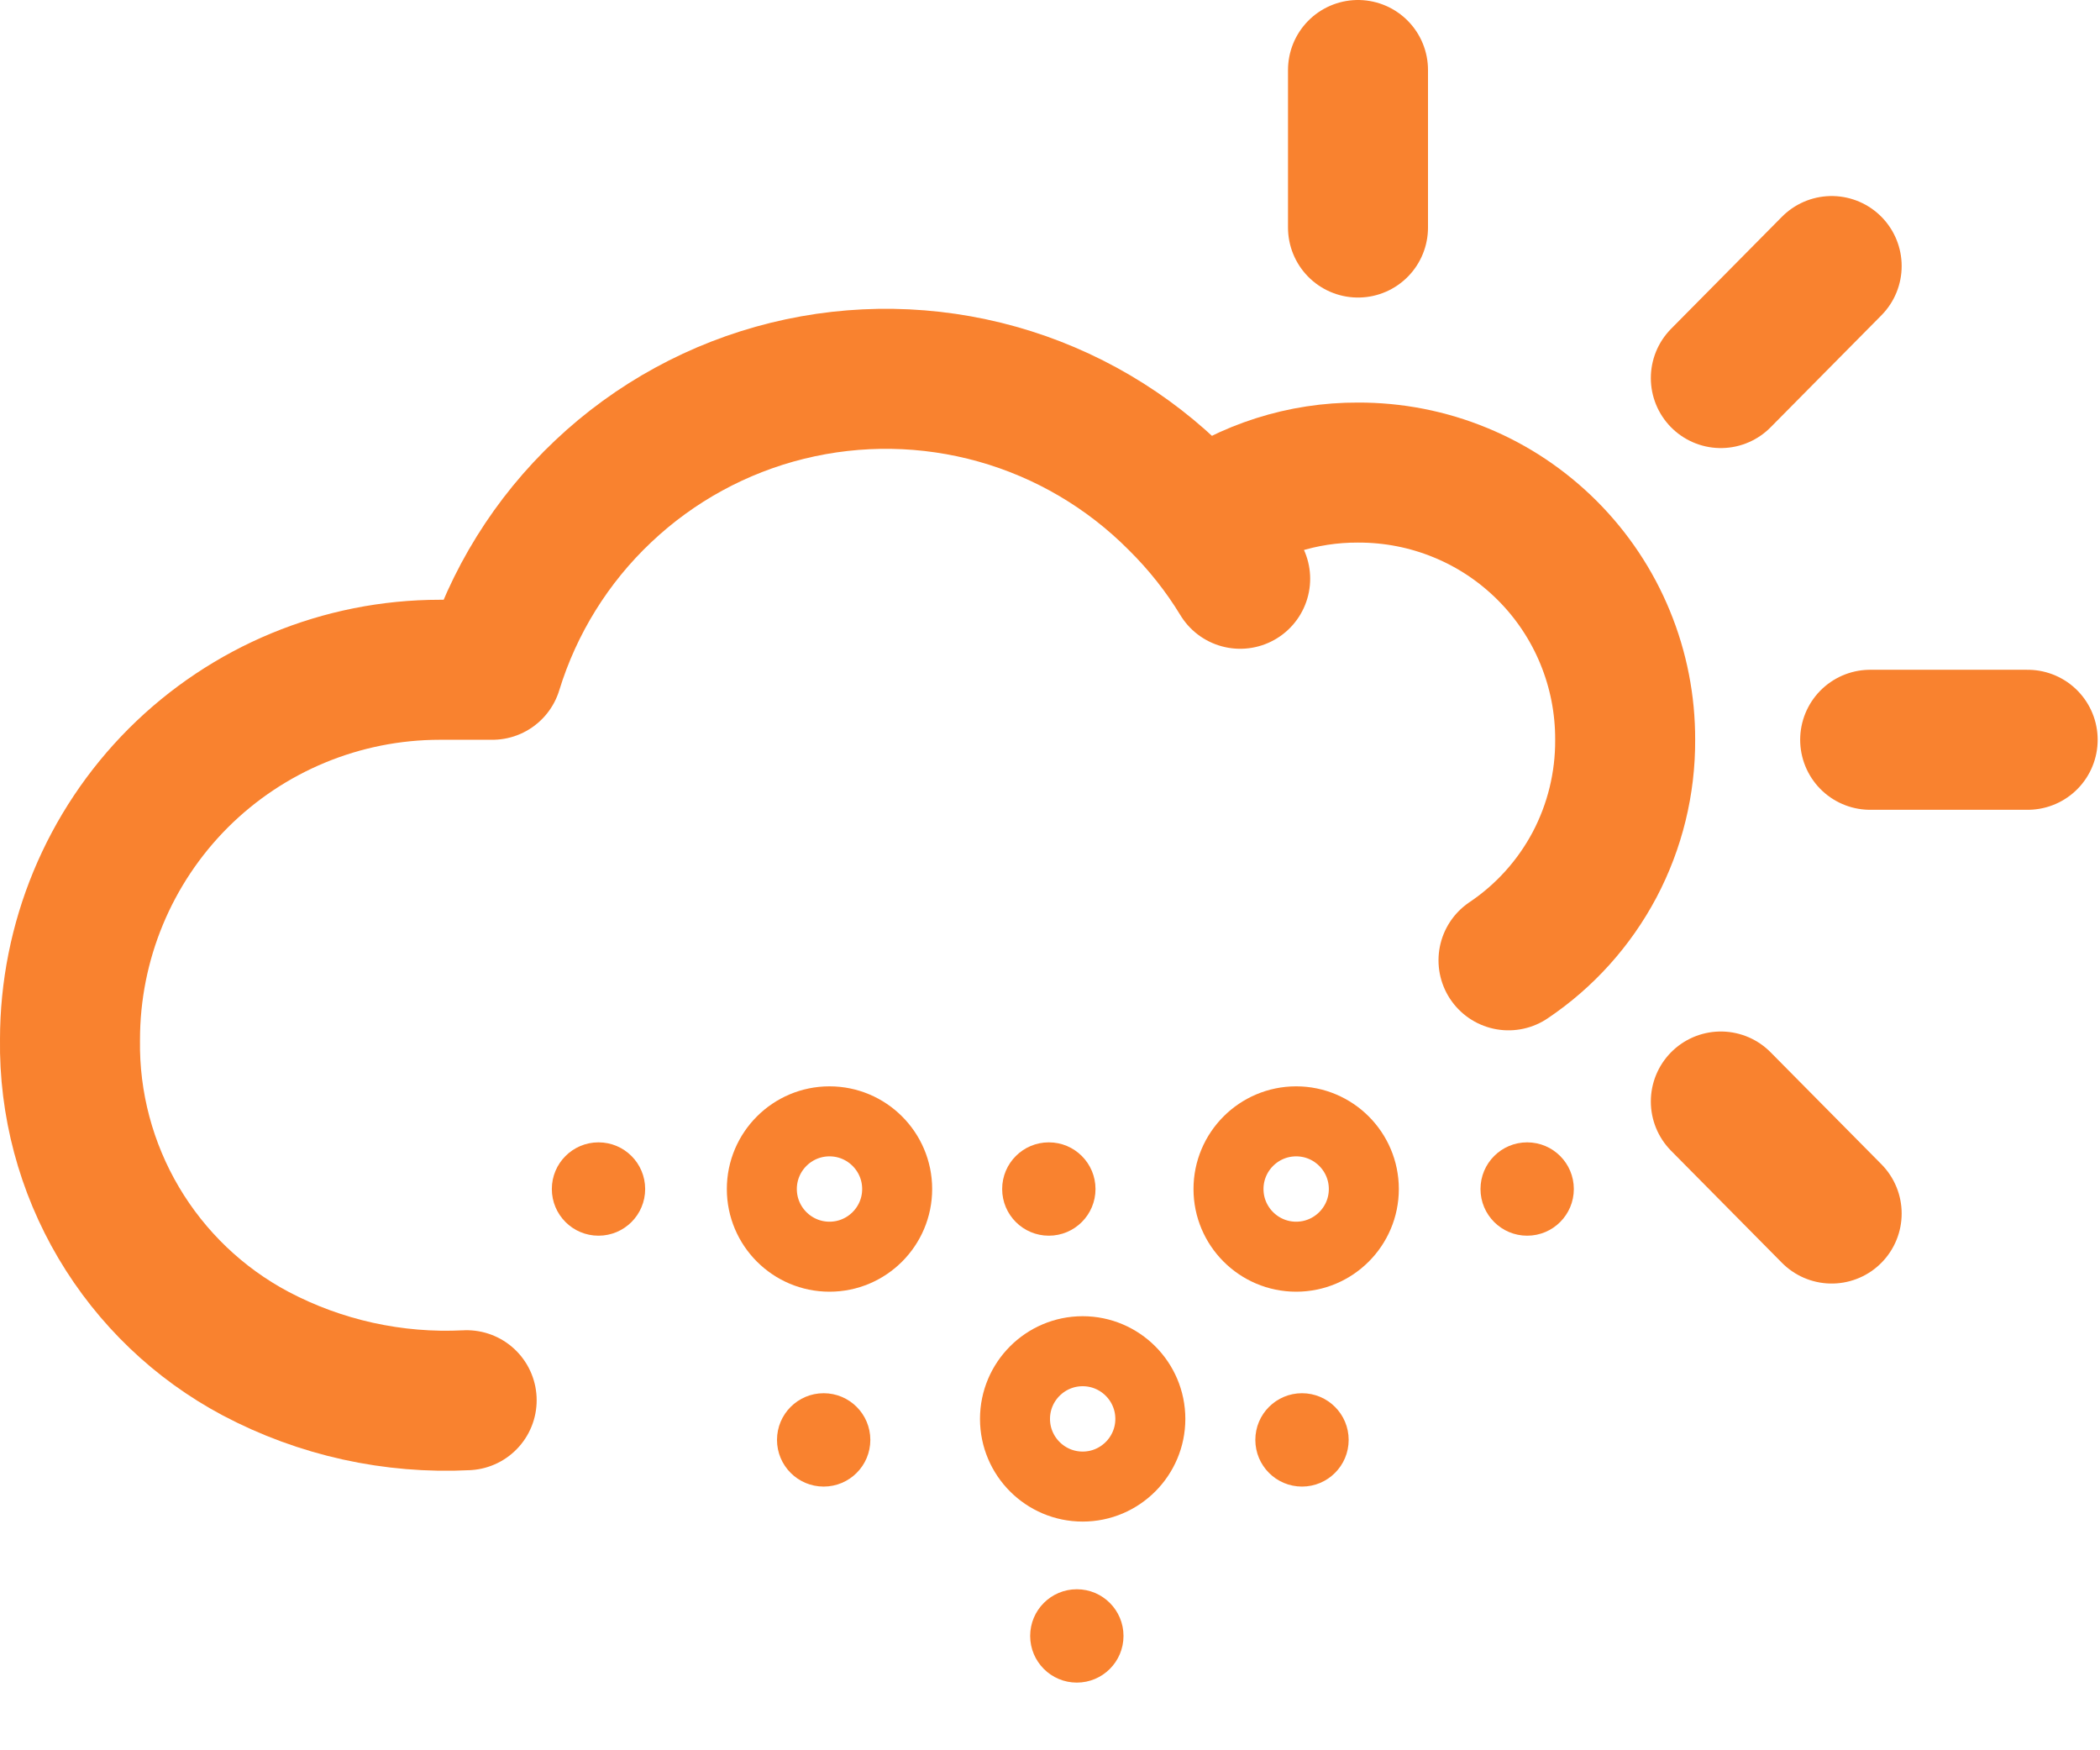 <svg width="18" height="15" viewBox="0 0 18 15" fill="none" xmlns="http://www.w3.org/2000/svg">
<g id="Layer 5">
<g clip-path="url(#clip0_4_64)">
<g id="Layer 2">
<g id="Layer 5_2">
<path id="Vector" d="M10.32 4.47C10.705 4.195 11.167 4.048 11.64 4.05C11.941 4.049 12.239 4.107 12.518 4.222C12.796 4.336 13.049 4.505 13.262 4.718C13.475 4.931 13.644 5.184 13.758 5.462C13.873 5.741 13.931 6.039 13.93 6.34C13.932 6.713 13.842 7.081 13.668 7.411C13.493 7.741 13.24 8.022 12.93 8.23" stroke="#f9822f" stroke-width="1.2" stroke-linecap="round" stroke-linejoin="round"/>
<path id="Vector_2" d="M11.64 1.95V0.6" stroke="#f9822f" stroke-width="1.2" stroke-linecap="round" stroke-linejoin="round"/>
<path id="Vector_3" d="M14.75 9.44L15.7 10.4" stroke="#f9822f" stroke-width="1.2" stroke-linecap="round" stroke-linejoin="round"/>
<path id="Vector_4" d="M16.03 6.34H17.38" stroke="#f9822f" stroke-width="1.2" stroke-linecap="round" stroke-linejoin="round"/>
<path id="Vector_5" d="M14.75 3.24L15.7 2.28" stroke="#f9822f" stroke-width="1.2" stroke-linecap="round" stroke-linejoin="round"/>
<path id="Vector_6" d="M4 12C3.372 12.032 2.746 11.894 2.19 11.6C1.703 11.341 1.298 10.953 1.017 10.478C0.737 10.004 0.592 9.461 0.6 8.91C0.6 8.069 0.934 7.263 1.528 6.668C2.123 6.074 2.929 5.74 3.77 5.74H4.22C4.399 5.157 4.726 4.63 5.17 4.211C5.613 3.792 6.157 3.495 6.749 3.349C7.341 3.203 7.961 3.213 8.549 3.378C9.136 3.543 9.67 3.857 10.1 4.29C10.303 4.491 10.482 4.716 10.63 4.96" stroke="#f9822f" stroke-width="1.2" stroke-linecap="round" stroke-linejoin="round"/>
<path id="Vector_7" d="M7.11 10.77C7.43 10.77 7.69 10.51 7.69 10.19C7.69 9.87 7.43 9.61 7.11 9.61C6.79 9.61 6.53 9.87 6.53 10.19C6.53 10.51 6.79 10.77 7.11 10.77Z" stroke="#f9822f" stroke-width="0.6" stroke-linecap="round" stroke-linejoin="round"/>
<path id="Vector_8" d="M9.28 12.74C9.6 12.74 9.86 12.48 9.86 12.16C9.86 11.84 9.6 11.58 9.28 11.58C8.96 11.58 8.7 11.84 8.7 12.16C8.7 12.48 8.96 12.74 9.28 12.74Z" stroke="#f9822f" stroke-width="0.6" stroke-linecap="round" stroke-linejoin="round"/>
<path id="Vector_9" d="M13.09 10.59C13.311 10.59 13.49 10.411 13.49 10.19C13.49 9.969 13.311 9.79 13.09 9.79C12.869 9.79 12.69 9.969 12.69 10.19C12.69 10.411 12.869 10.59 13.09 10.59Z" fill="#f9822f"/>
<path id="Vector_10" d="M11.16 12.74C11.381 12.74 11.56 12.561 11.56 12.34C11.56 12.119 11.381 11.94 11.16 11.94C10.939 11.94 10.76 12.119 10.76 12.34C10.76 12.561 10.939 12.74 11.16 12.74Z" fill="#f9822f"/>
<path id="Vector_11" d="M9.23 14.42C9.451 14.42 9.63 14.241 9.63 14.02C9.63 13.799 9.451 13.62 9.23 13.62C9.009 13.62 8.83 13.799 8.83 14.02C8.83 14.241 9.009 14.42 9.23 14.42Z" fill="#f9822f"/>
<path id="Vector_12" d="M7.06 12.74C7.281 12.74 7.46 12.561 7.46 12.34C7.46 12.119 7.281 11.94 7.06 11.94C6.839 11.94 6.66 12.119 6.66 12.34C6.66 12.561 6.839 12.74 7.06 12.74Z" fill="#f9822f"/>
<path id="Vector_13" d="M8.99 10.59C9.211 10.59 9.39 10.411 9.39 10.19C9.39 9.969 9.211 9.79 8.99 9.79C8.769 9.79 8.59 9.969 8.59 10.19C8.59 10.411 8.769 10.59 8.99 10.59Z" fill="#f9822f"/>
<path id="Vector_14" d="M5.13 10.59C5.351 10.59 5.53 10.411 5.53 10.19C5.53 9.969 5.351 9.79 5.13 9.79C4.909 9.79 4.73 9.969 4.73 10.19C4.73 10.411 4.909 10.59 5.13 10.59Z" fill="#f9822f"/>
<path id="Vector_15" d="M11.11 10.77C11.43 10.77 11.69 10.51 11.69 10.19C11.69 9.87 11.43 9.61 11.11 9.61C10.79 9.61 10.53 9.87 10.53 10.19C10.53 10.51 10.79 10.77 11.11 10.77Z" stroke="#f9822f" stroke-width="0.6" stroke-linecap="round" stroke-linejoin="round"/>
</g>
</g>
</g>
</g>
<defs>
<clipPath id="clip0_4_64">
<rect width="17.98" height="14.92" rx="5" fill="white"/>
</clipPath>
</defs>
</svg>
